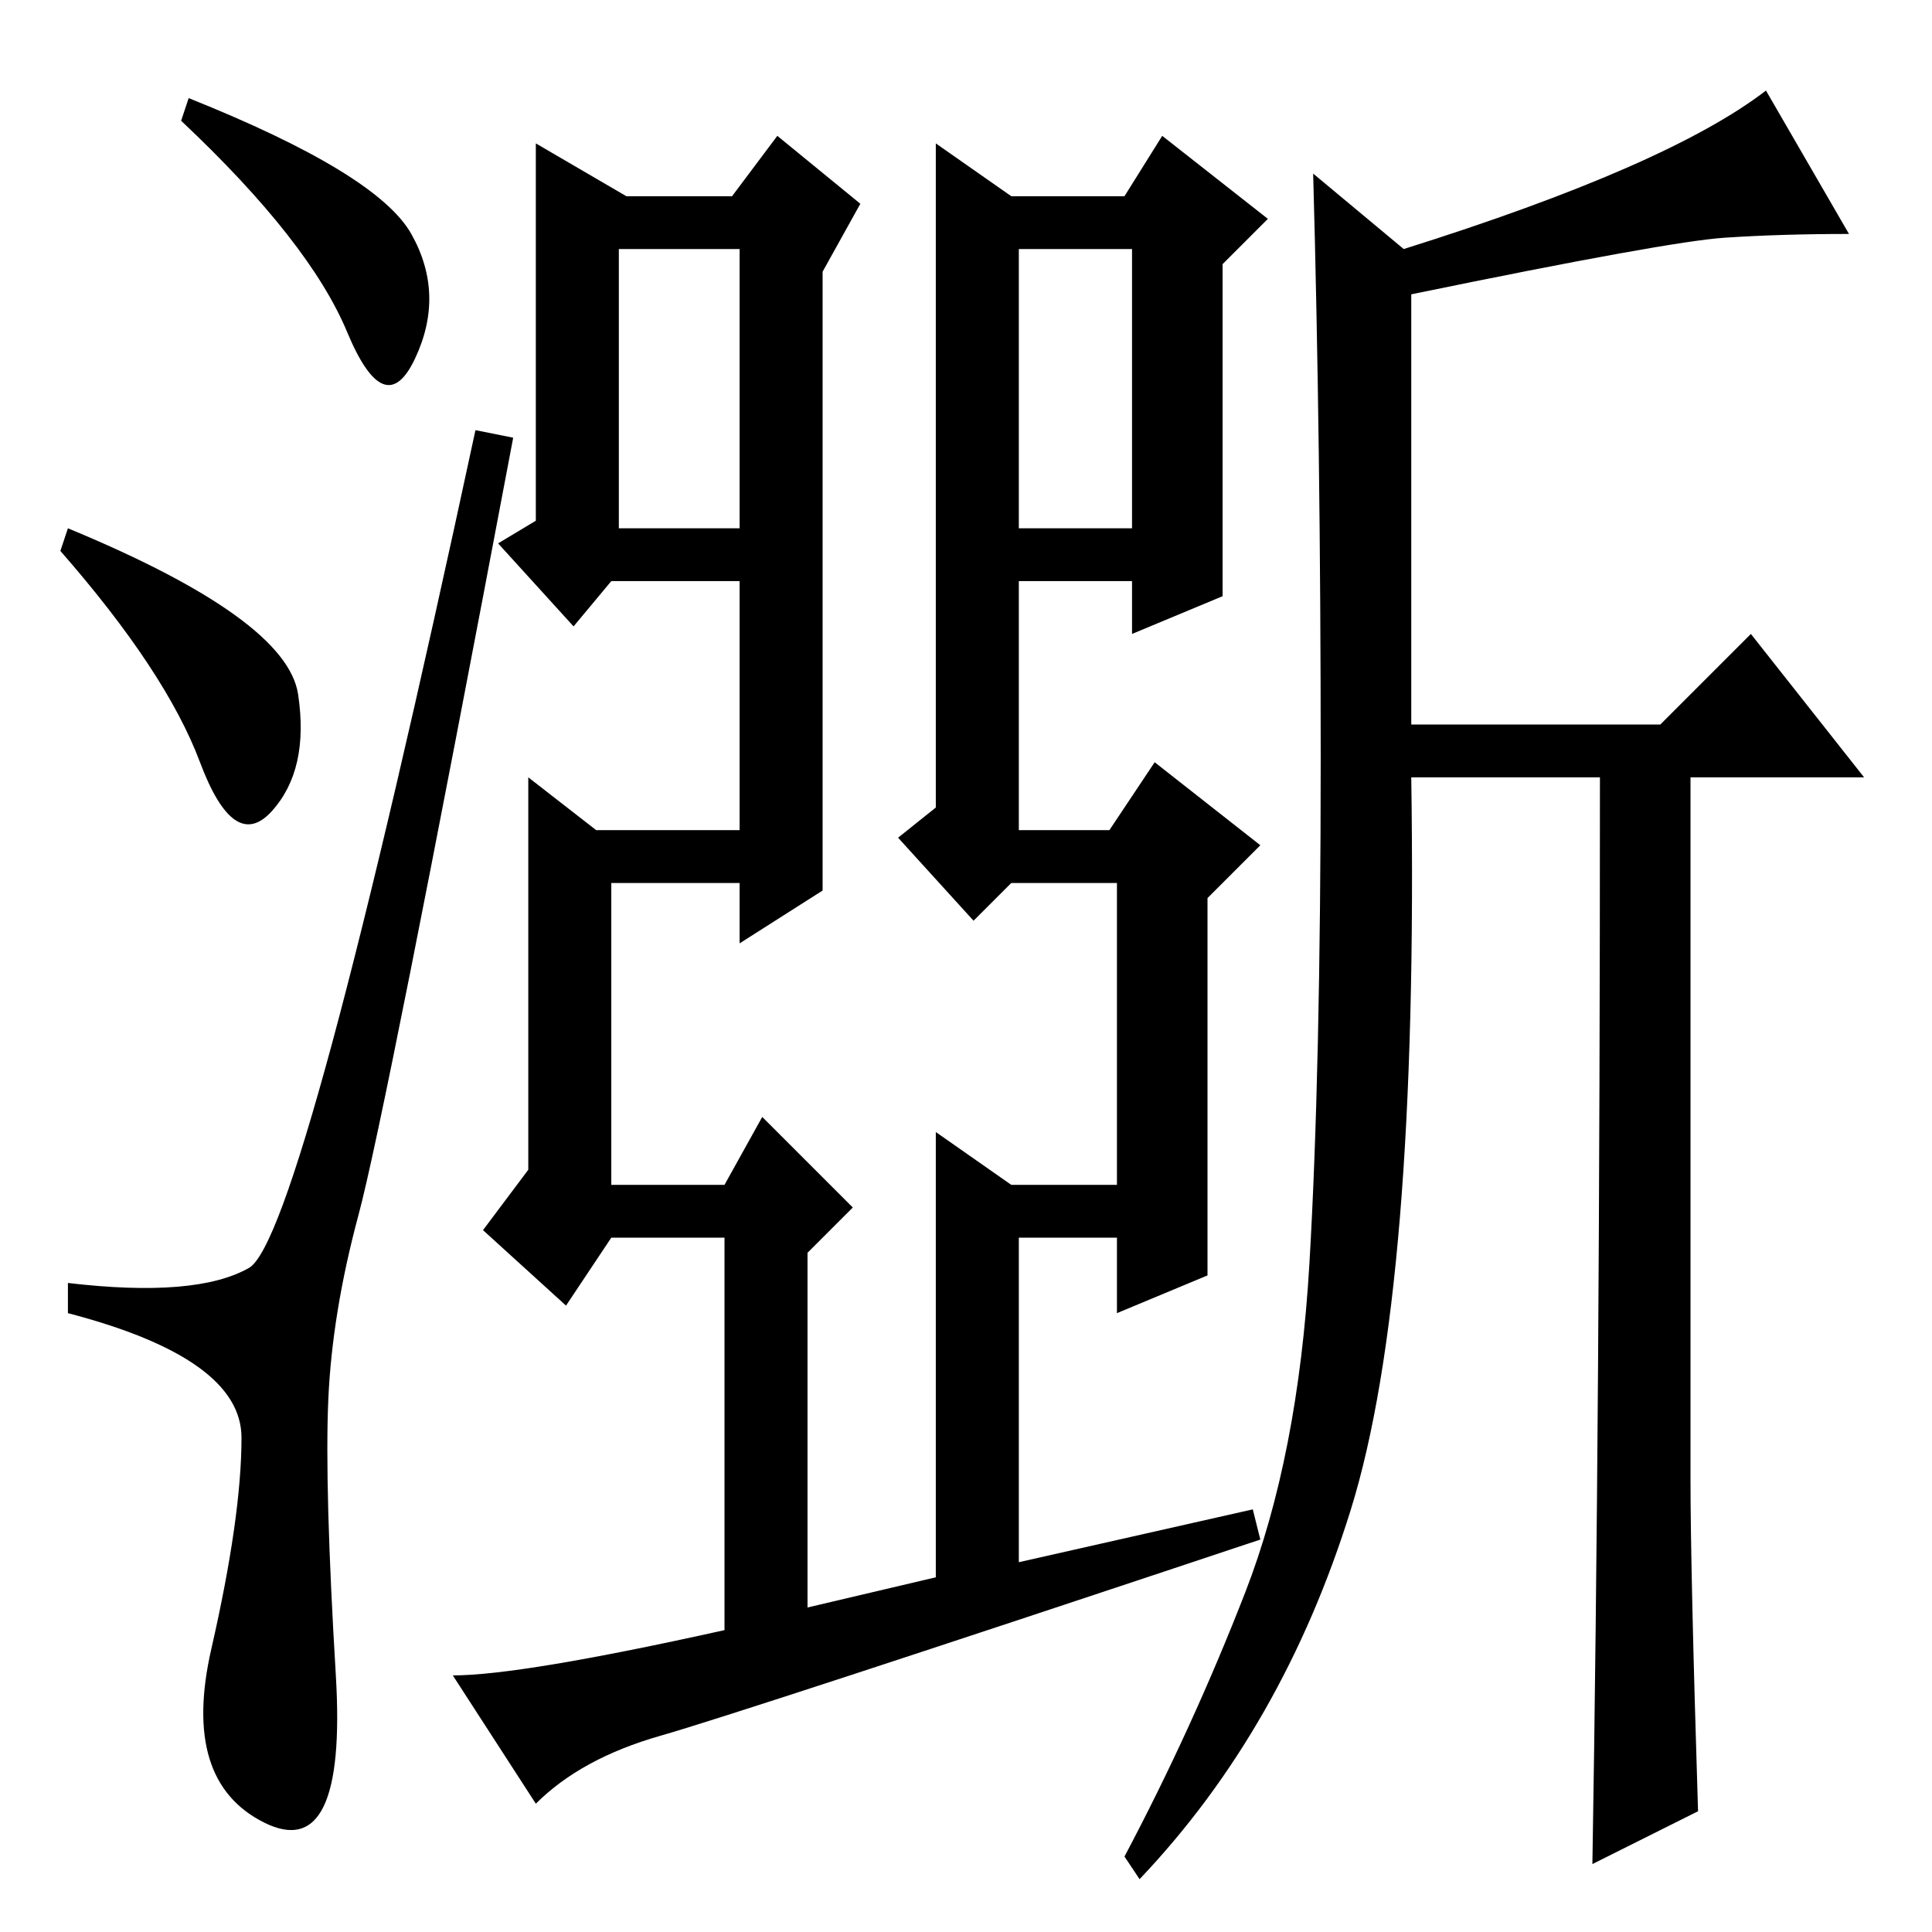 <?xml version="1.0" standalone="no"?>
<!DOCTYPE svg PUBLIC "-//W3C//DTD SVG 1.1//EN" "http://www.w3.org/Graphics/SVG/1.1/DTD/svg11.dtd" >
<svg xmlns="http://www.w3.org/2000/svg" xmlns:xlink="http://www.w3.org/1999/xlink" version="1.1" viewBox="0 -36 256 256">
  <g transform="matrix(1 0 0 -1 0 220)">
   <path fill="currentColor"
d="M25 243q25 -10 29.5 -18t0.5 -16.5t-9 3.5t-22 28zM9 186q29 -12 30.5 -22t-3.5 -15.5t-9.5 6.5t-18.5 28zM33 88q7 4 30 111l5 -1q-17 -90 -20.5 -103t-4 -24.5t1 -36.5t-9.5 -19.5t-7 23t4 28t-23 16.5v4q17 -2 24 2zM83 230h14l6 8l11 -9l-5 -9v-82l-11 -7v8h-17v-40
h15l5 9l12 -12l-6 -6v-47l17 4v59l10 -7h14v40h-14l-5 -5l-10 11l5 4v88l10 -7h15l5 8l14 -11l-6 -6v-44l-12 -5v7h-15v-33h12l6 9l14 -11l-7 -7v-50l-12 -5v10h-13v-43l31 7l1 -4q-69 -23 -79.5 -26t-16.5 -9l-11 17q9 0 36 6v52h-15l-6 -9l-11 10l6 8v52l9 -7h19v33h-17
l-5 -6l-10 11l5 3v50zM150 223h-15v-37h15v37zM82 223v-37h16v37h-16zM212 153h-25q1 -68 -8 -97t-28 -49l-2 3q9 17 16 35t8.5 43.5t1.5 67t-1 77.5l12 -10q35 11 48 21l11 -19q-9 0 -16.5 -0.5t-41.5 -7.5v-57h33l12 12l15 -19h-23v-93q0 -12 1 -44l-14 -7q1 60 1 144z
" />
  </g>

</svg>
